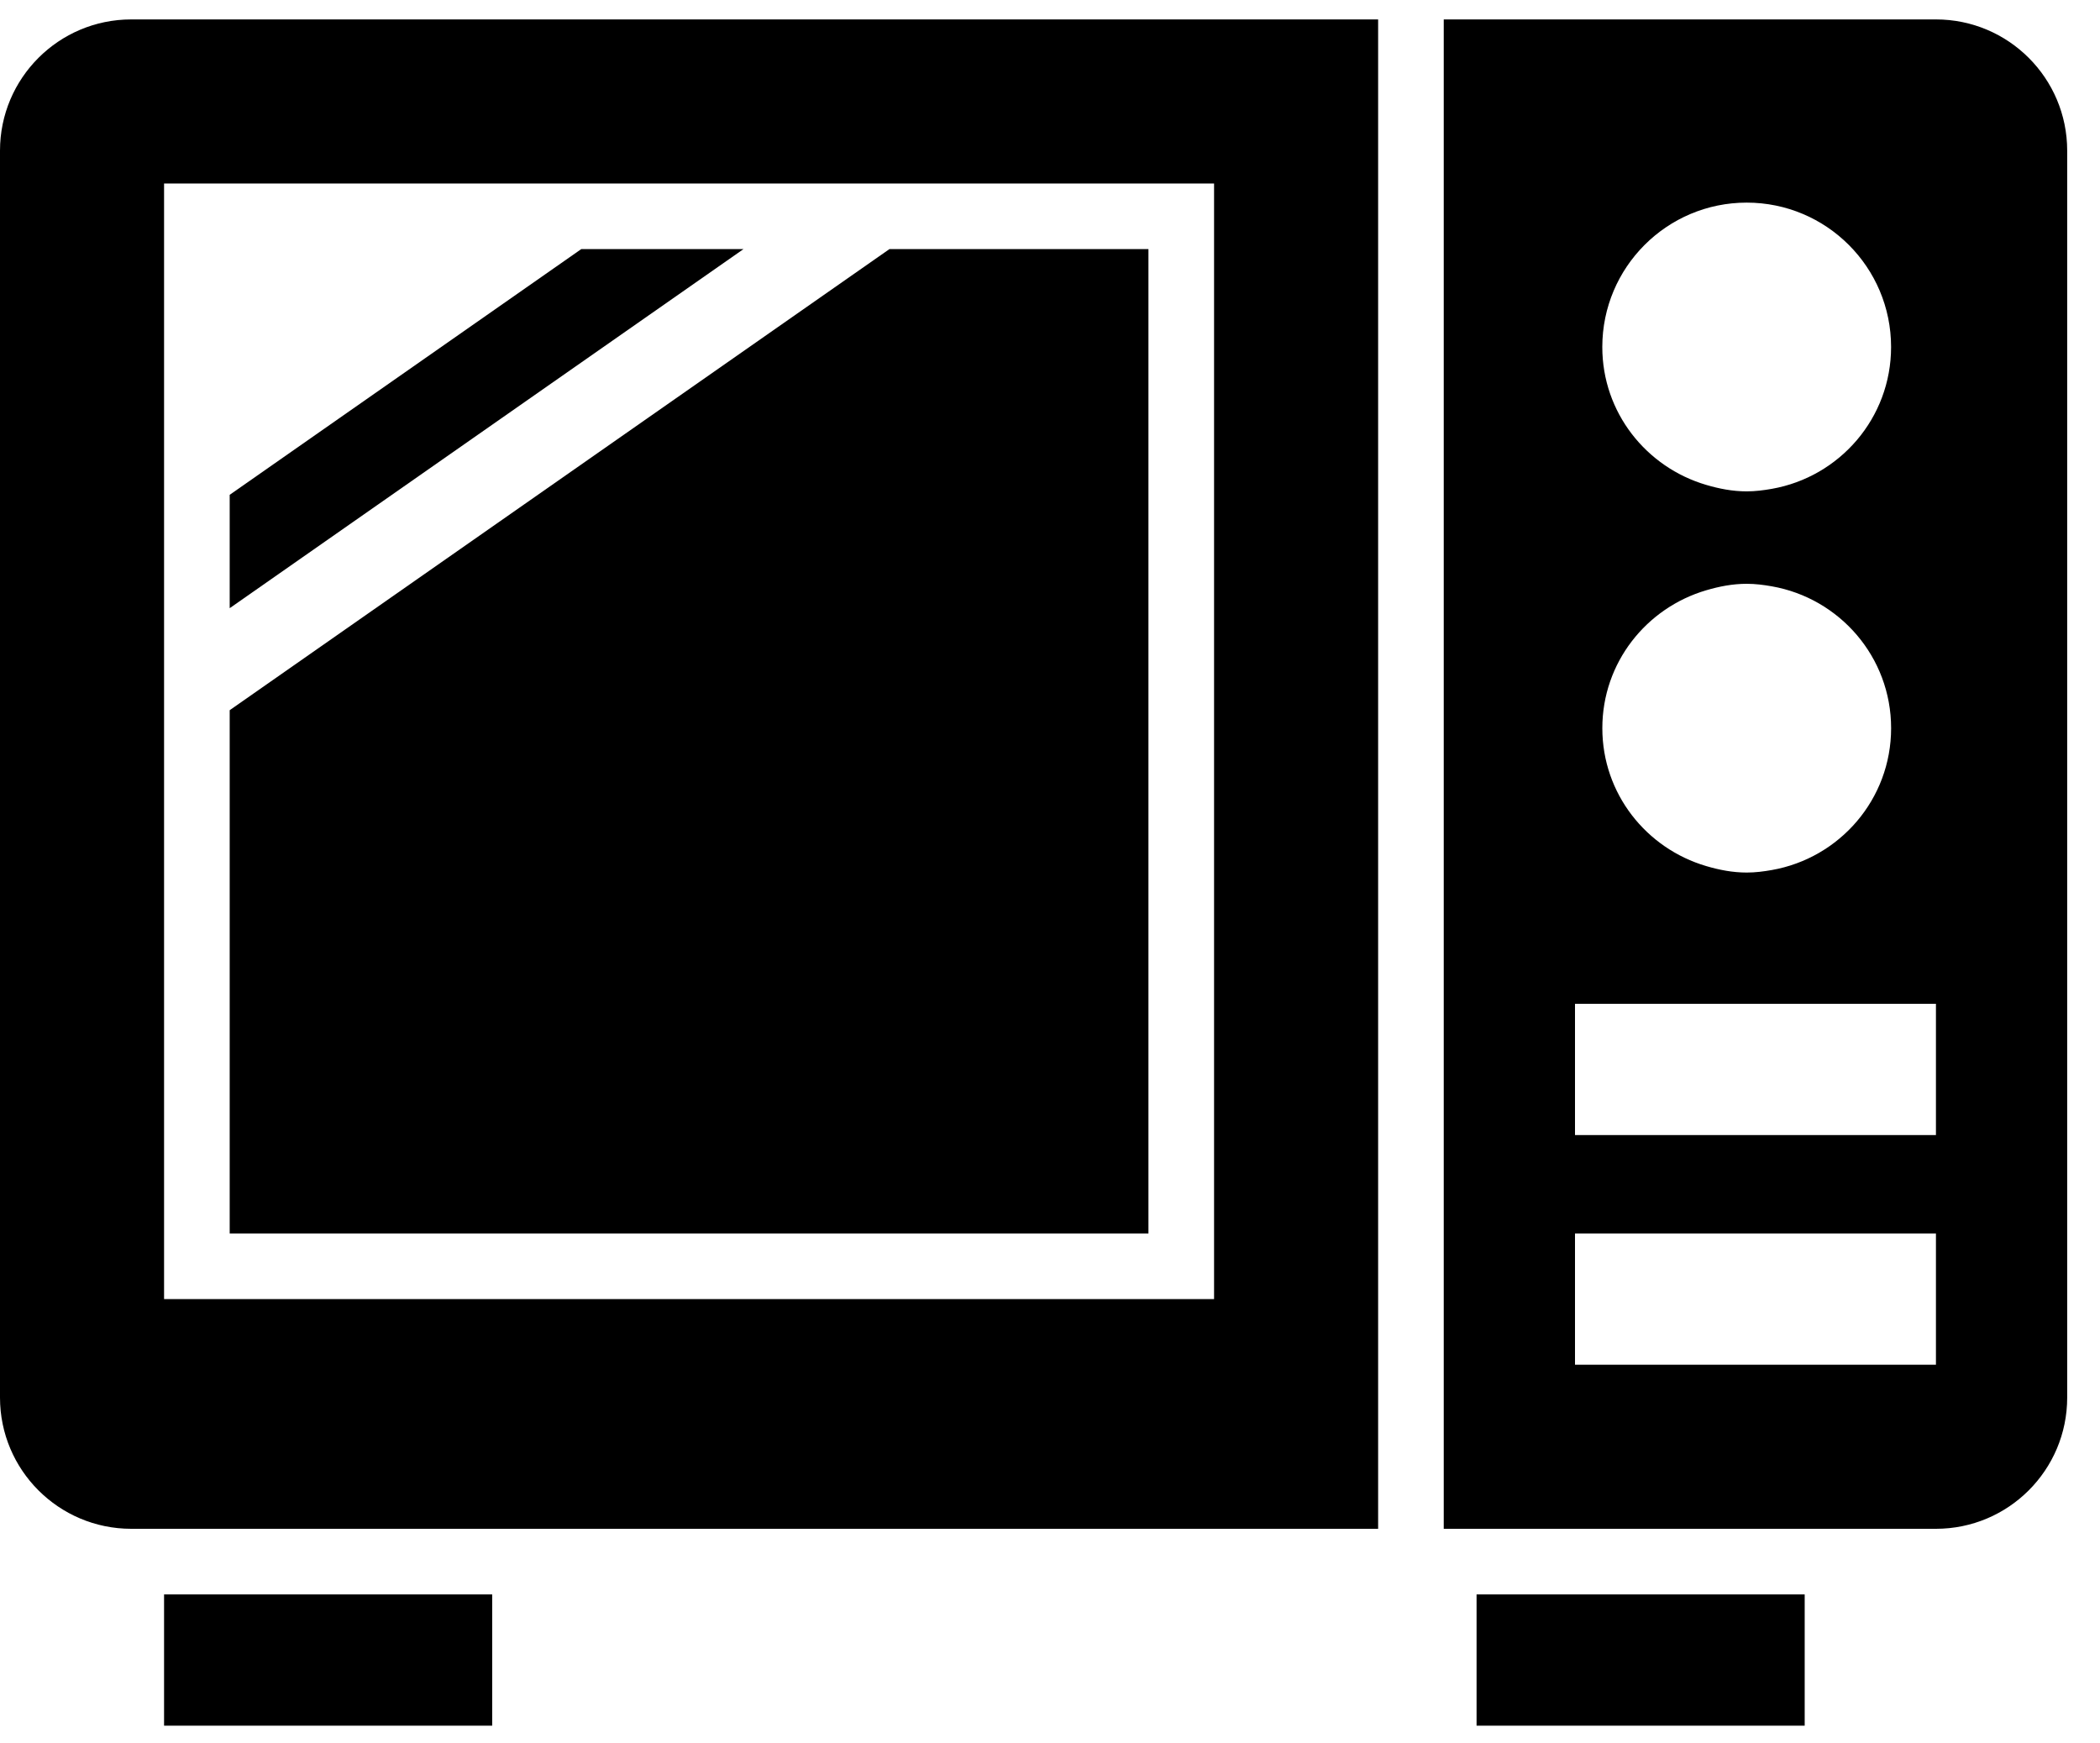 <?xml version="1.0" encoding="utf-8"?>
<!-- Generator: Adobe Illustrator 16.0.0, SVG Export Plug-In . SVG Version: 6.00 Build 0)  -->
<!DOCTYPE svg PUBLIC "-//W3C//DTD SVG 1.1//EN" "http://www.w3.org/Graphics/SVG/1.1/DTD/svg11.dtd">
<svg version="1.1" id="Layer_1" xmlns="http://www.w3.org/2000/svg" xmlns:xlink="http://www.w3.org/1999/xlink" x="0px" y="0px"
	 viewBox="0 123.5 500 415" enable-background="new 0 123.5 500 415" xml:space="preserve">
	 <style>path,rect,polygon { fill:#000000 !important}</style>
<path d="M328.125,128.125H31.25c-17.258,0-31.25,13.992-31.25,31.25V456.25c0,17.258,13.992,31.25,31.25,31.25h296.875V128.125z
	 M289.063,432.813h-250V167.188h250V432.813z"/>
<path d="M460.938,128.125H343.75V487.5h117.188c17.258,0,31.25-13.992,31.25-31.25V159.375
	C492.188,142.117,478.195,128.125,460.938,128.125z M415.883,171.742c18.984,0,34.375,15.391,34.375,34.375
	c0,16.938-12.266,30.93-28.391,33.773c-1.953,0.344-3.938,0.602-5.992,0.602c-3.367,0-6.563-0.633-9.633-1.539
	c-14.258-4.188-24.742-17.219-24.742-32.836C381.508,187.133,396.898,171.742,415.883,171.742z M406.25,264.039
	c3.078-0.906,6.266-1.539,9.633-1.539c2.055,0,4.039,0.258,5.992,0.602c16.117,2.844,28.391,16.836,28.391,33.773
	s-12.266,30.93-28.391,33.773c-1.953,0.344-3.938,0.602-5.992,0.602c-3.367,0-6.563-0.633-9.633-1.539
	c-14.258-4.188-24.742-17.219-24.742-32.836S391.992,268.227,406.25,264.039z M460.938,448.438H375v-31.25h31.25h15.625h39.063
	V448.438z M460.938,393.75h-39.063H406.25H375V362.5h31.25h15.625h39.063V393.75z"/>
<rect x="39.063" y="503.125" width="78.125" height="31.25"/>
<rect x="351.563" y="503.125" width="78.125" height="31.25"/>
<polygon points="138.391,182.813 54.688,241.313 54.688,268.305 177.016,182.813 "/>
<polygon points="273.438,182.813 211.766,182.813 54.688,292.594 54.688,417.188 273.438,417.188 "/>
</svg>
